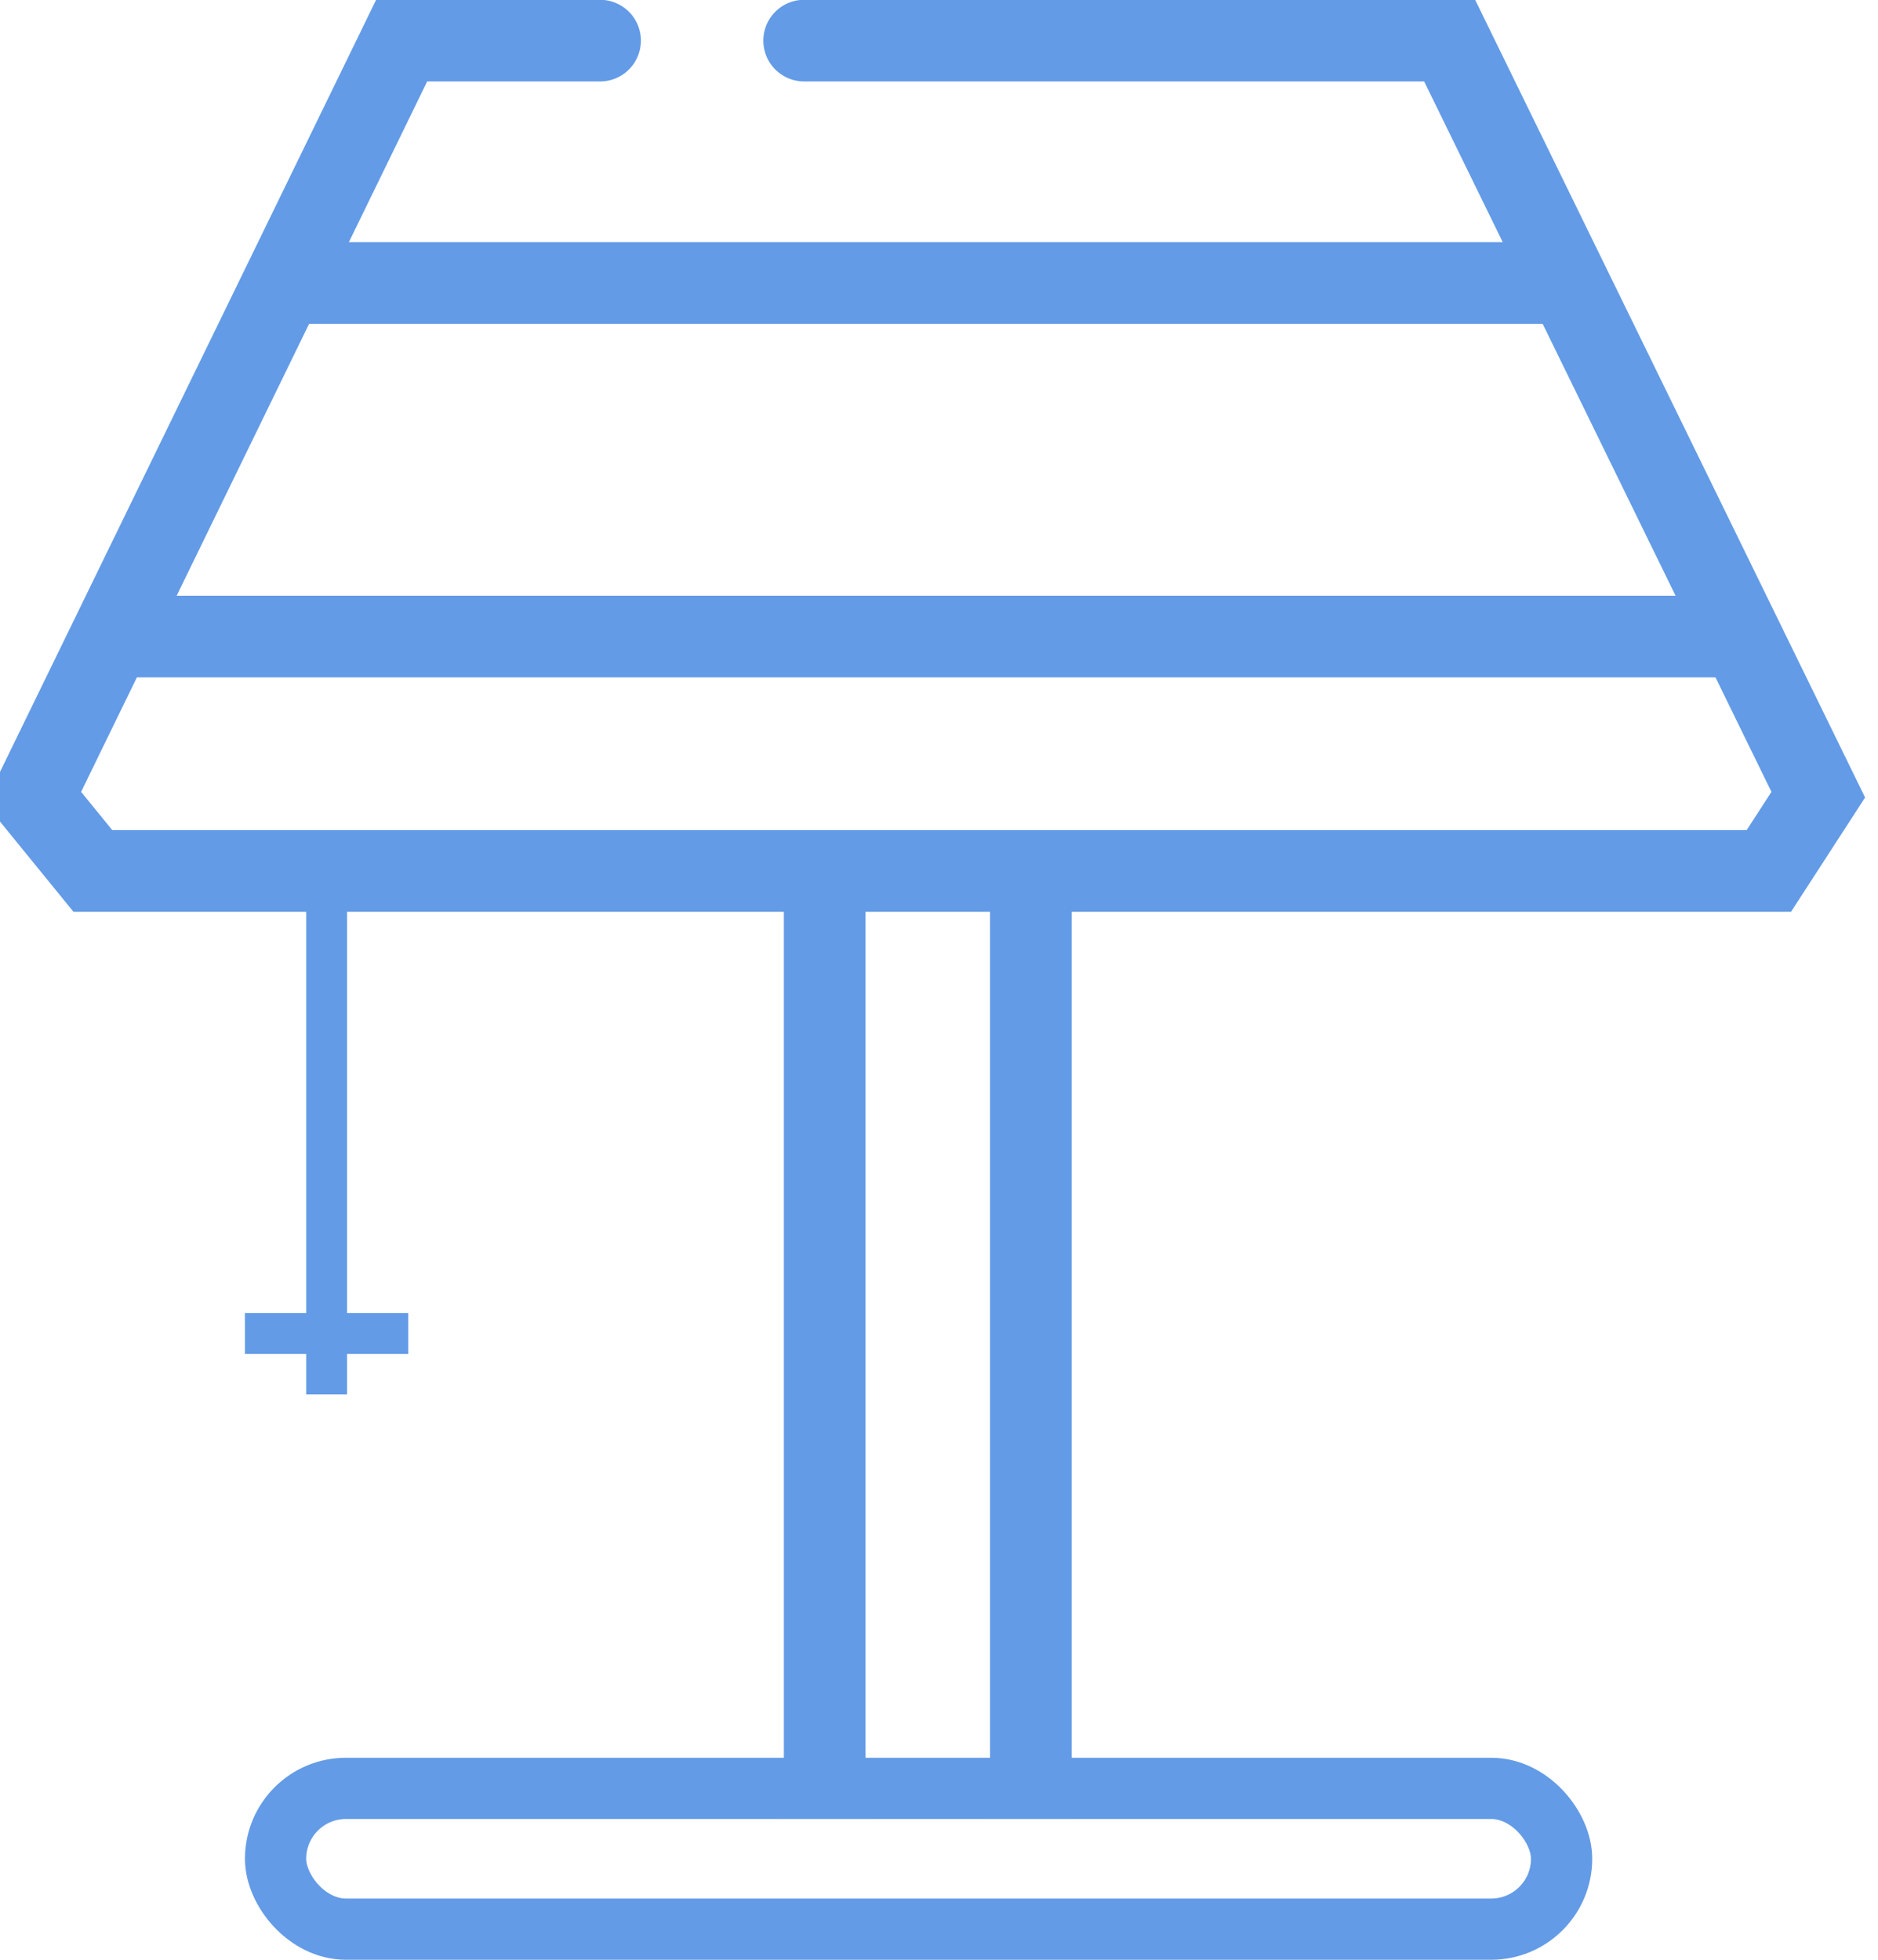 <?xml version="1.0" encoding="UTF-8"?>
<svg width="46px" height="48px" viewBox="0 0 46 48" version="1.1" xmlns="http://www.w3.org/2000/svg" xmlns:xlink="http://www.w3.org/1999/xlink">
    <!-- Generator: Sketch 51.2 (57519) - http://www.bohemiancoding.com/sketch -->
    <title>Switch_off</title>
    <desc>Created with Sketch.</desc>
    <defs></defs>
    <g id="Switch_off" stroke="none" stroke-width="1" fill="none" fill-rule="evenodd">
        <g id="Switch" transform="translate(0, 0.5)" fill-rule="nonzero" stroke="#639BE6">
            <path d="M8,21.276 L8,33.151" id="Line-4" stroke-linecap="square"></path>
            <path d="M9.5,32.161 L6.5,32.161" id="Line-4" stroke-linecap="square"></path>
            <rect id="Rectangle" stroke-width="1.5" x="6.75" y="43.302" width="31.5" height="3.448" rx="1.724"></rect>
            <polyline id="Line" stroke-width="2" stroke-linecap="round" points="14.698 0.495 9.838 0.495 0.808 19.031 2.274 20.831 43.327 20.831 44.537 18.964 35.508 0.495 19.697 0.495"></polyline>
            <path d="M7.5,6.432 L37.5,6.432" id="Line-2" stroke-width="2" stroke-linecap="square"></path>
            <path d="M3.5,15.091 L42,15.091" id="Line-2" stroke-width="2" stroke-linecap="square"></path>
            <path d="M20.2,21.276 L20.2,43.047" id="Line-3" stroke-width="2" stroke-linecap="square"></path>
            <path d="M25.25,21.276 L25.25,43.047" id="Line-3" stroke-width="2" stroke-linecap="square"></path>
        </g>
    </g>
</svg>